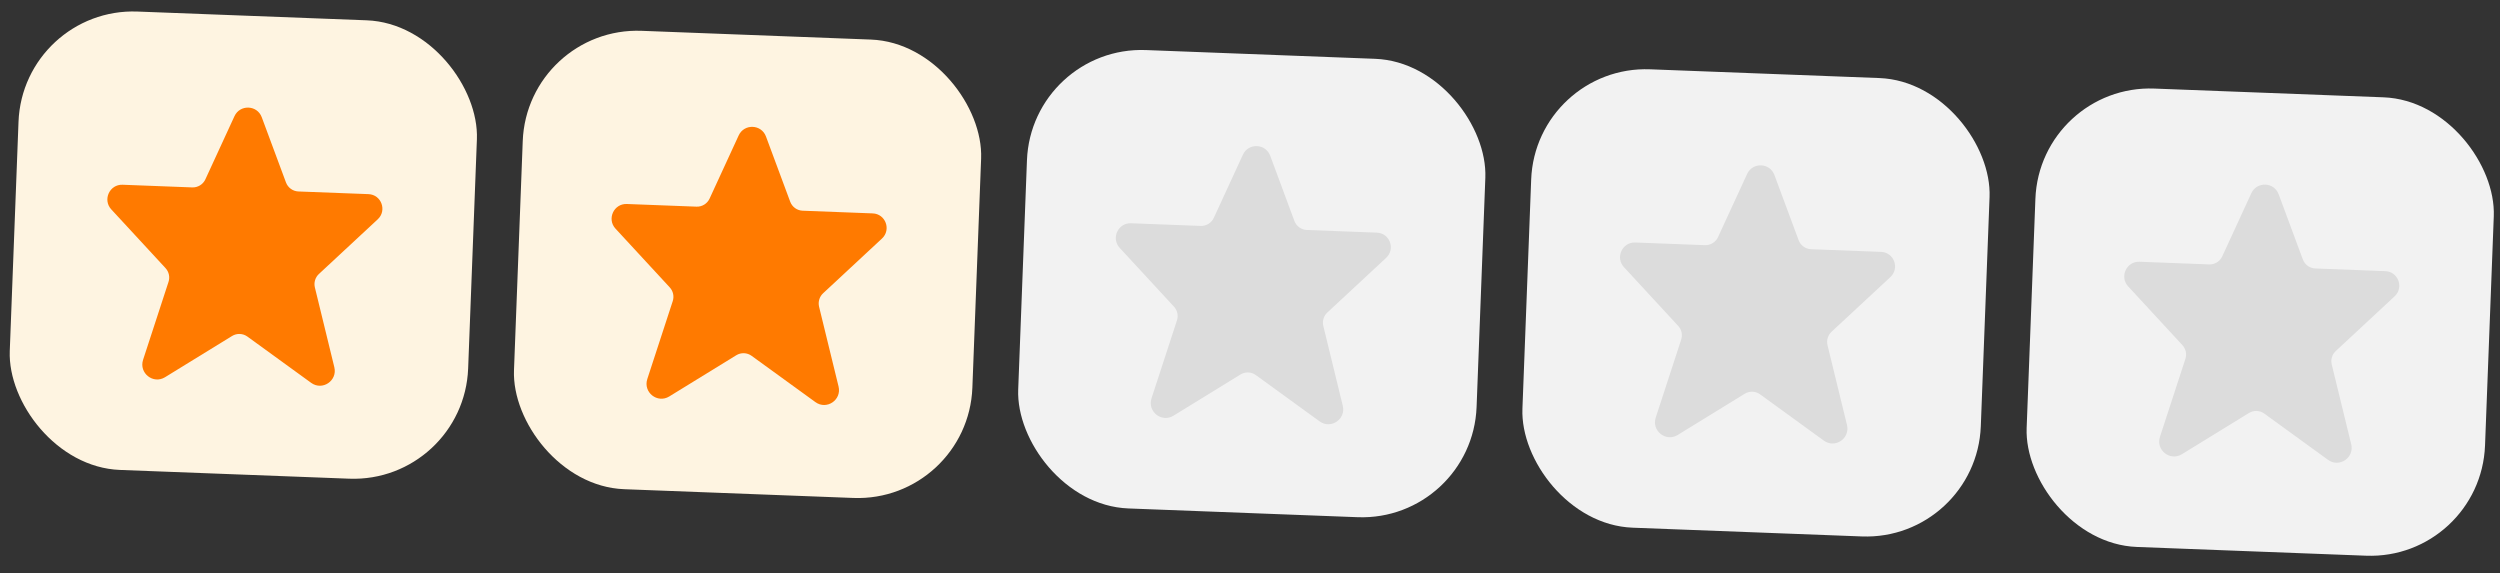 <svg width="109" height="25" viewBox="0 0 109 25" fill="none" xmlns="http://www.w3.org/2000/svg">
<rect x="0" y="0" width="109" height="25" fill="#333333" stroke="none"/>
<rect x="0.998" y="0.313" width="20" height="20" rx="5" transform="rotate(2.186 0.998 0.313)" fill="#FEF4E1"/>
<path fill-rule="evenodd" clip-rule="evenodd" d="M10.222 5.067C10.463 4.545 11.213 4.573 11.413 5.113L12.468 7.954C12.553 8.183 12.767 8.338 13.011 8.348L16.066 8.464C16.627 8.486 16.882 9.178 16.47 9.561L13.905 11.945C13.744 12.095 13.676 12.32 13.729 12.534L14.577 16.012C14.72 16.599 14.056 17.047 13.568 16.693L10.787 14.675C10.589 14.532 10.325 14.522 10.117 14.65L7.195 16.447C6.679 16.764 6.05 16.265 6.238 15.688L7.347 12.291C7.416 12.081 7.366 11.852 7.217 11.69L4.852 9.13C4.466 8.712 4.777 8.033 5.345 8.055L8.382 8.171C8.626 8.18 8.851 8.042 8.954 7.82L10.222 5.067Z" fill="#FF7A00"/>
<rect x="22.982" y="1.153" width="20" height="20" rx="5" transform="rotate(2.186 22.982 1.153)" fill="#FEF4E1"/>
<path fill-rule="evenodd" clip-rule="evenodd" d="M32.206 5.906C32.447 5.384 33.197 5.413 33.397 5.952L34.452 8.793C34.537 9.022 34.751 9.178 34.995 9.187L38.05 9.304C38.611 9.325 38.867 10.017 38.454 10.4L35.889 12.785C35.728 12.934 35.66 13.16 35.712 13.374L36.561 16.851C36.704 17.439 36.041 17.887 35.552 17.532L32.771 15.515C32.573 15.371 32.309 15.361 32.101 15.489L29.179 17.286C28.663 17.603 28.034 17.104 28.222 16.527L29.331 13.13C29.4 12.921 29.35 12.691 29.201 12.53L26.836 9.969C26.45 9.551 26.761 8.873 27.329 8.894L30.366 9.01C30.61 9.02 30.835 8.881 30.938 8.659L32.206 5.906Z" fill="#FF7A00"/>
<rect x="44.966" y="1.992" width="20" height="20" rx="5" transform="rotate(2.186 44.966 1.992)" fill="#F2F2F2"/>
<path fill-rule="evenodd" clip-rule="evenodd" d="M54.19 6.746C54.431 6.223 55.181 6.252 55.381 6.791L56.436 9.633C56.521 9.862 56.735 10.017 56.979 10.027L60.033 10.143C60.595 10.165 60.85 10.857 60.438 11.24L57.873 13.624C57.712 13.774 57.644 13.999 57.697 14.213L58.545 17.691C58.688 18.278 58.025 18.726 57.536 18.372L54.755 16.354C54.557 16.21 54.293 16.201 54.085 16.328L51.163 18.125C50.648 18.442 50.018 17.943 50.206 17.367L51.315 13.969C51.384 13.76 51.334 13.53 51.184 13.369L48.82 10.809C48.434 10.39 48.745 9.712 49.313 9.734L52.35 9.85C52.594 9.859 52.819 9.72 52.922 9.498L54.19 6.746Z" fill="#DCDCDC"/>
<rect x="66.95" y="2.831" width="20" height="20" rx="5" transform="rotate(2.186 66.95 2.831)" fill="#F2F2F2"/>
<path fill-rule="evenodd" clip-rule="evenodd" d="M76.174 7.585C76.415 7.063 77.165 7.091 77.365 7.631L78.42 10.472C78.505 10.701 78.719 10.857 78.963 10.866L82.017 10.982C82.579 11.004 82.834 11.696 82.422 12.079L79.857 14.463C79.696 14.613 79.628 14.838 79.68 15.052L80.529 18.53C80.672 19.117 80.008 19.565 79.52 19.211L76.739 17.193C76.541 17.05 76.277 17.04 76.069 17.168L73.147 18.965C72.632 19.282 72.002 18.783 72.19 18.206L73.299 14.809C73.368 14.6 73.318 14.37 73.168 14.208L70.804 11.648C70.418 11.23 70.729 10.552 71.297 10.573L74.334 10.689C74.578 10.698 74.803 10.56 74.906 10.338L76.174 7.585Z" fill="#DCDCDC"/>
<rect x="88.934" y="3.671" width="20" height="20" rx="5" transform="rotate(2.186 88.934 3.671)" fill="#F2F2F2"/>
<path fill-rule="evenodd" clip-rule="evenodd" d="M98.158 8.425C98.399 7.902 99.149 7.931 99.349 8.47L100.404 11.311C100.489 11.54 100.703 11.696 100.947 11.705L104.001 11.822C104.563 11.843 104.818 12.535 104.406 12.919L101.841 15.303C101.68 15.453 101.612 15.678 101.664 15.892L102.513 19.369C102.656 19.957 101.992 20.405 101.504 20.05L98.723 18.033C98.525 17.889 98.261 17.879 98.053 18.007L95.131 19.804C94.615 20.121 93.986 19.622 94.174 19.046L95.283 15.648C95.352 15.439 95.302 15.209 95.152 15.047L92.788 12.487C92.402 12.069 92.713 11.391 93.281 11.412L96.318 11.528C96.562 11.538 96.787 11.399 96.89 11.177L98.158 8.425Z" fill="#DCDCDC"/>
</svg>
